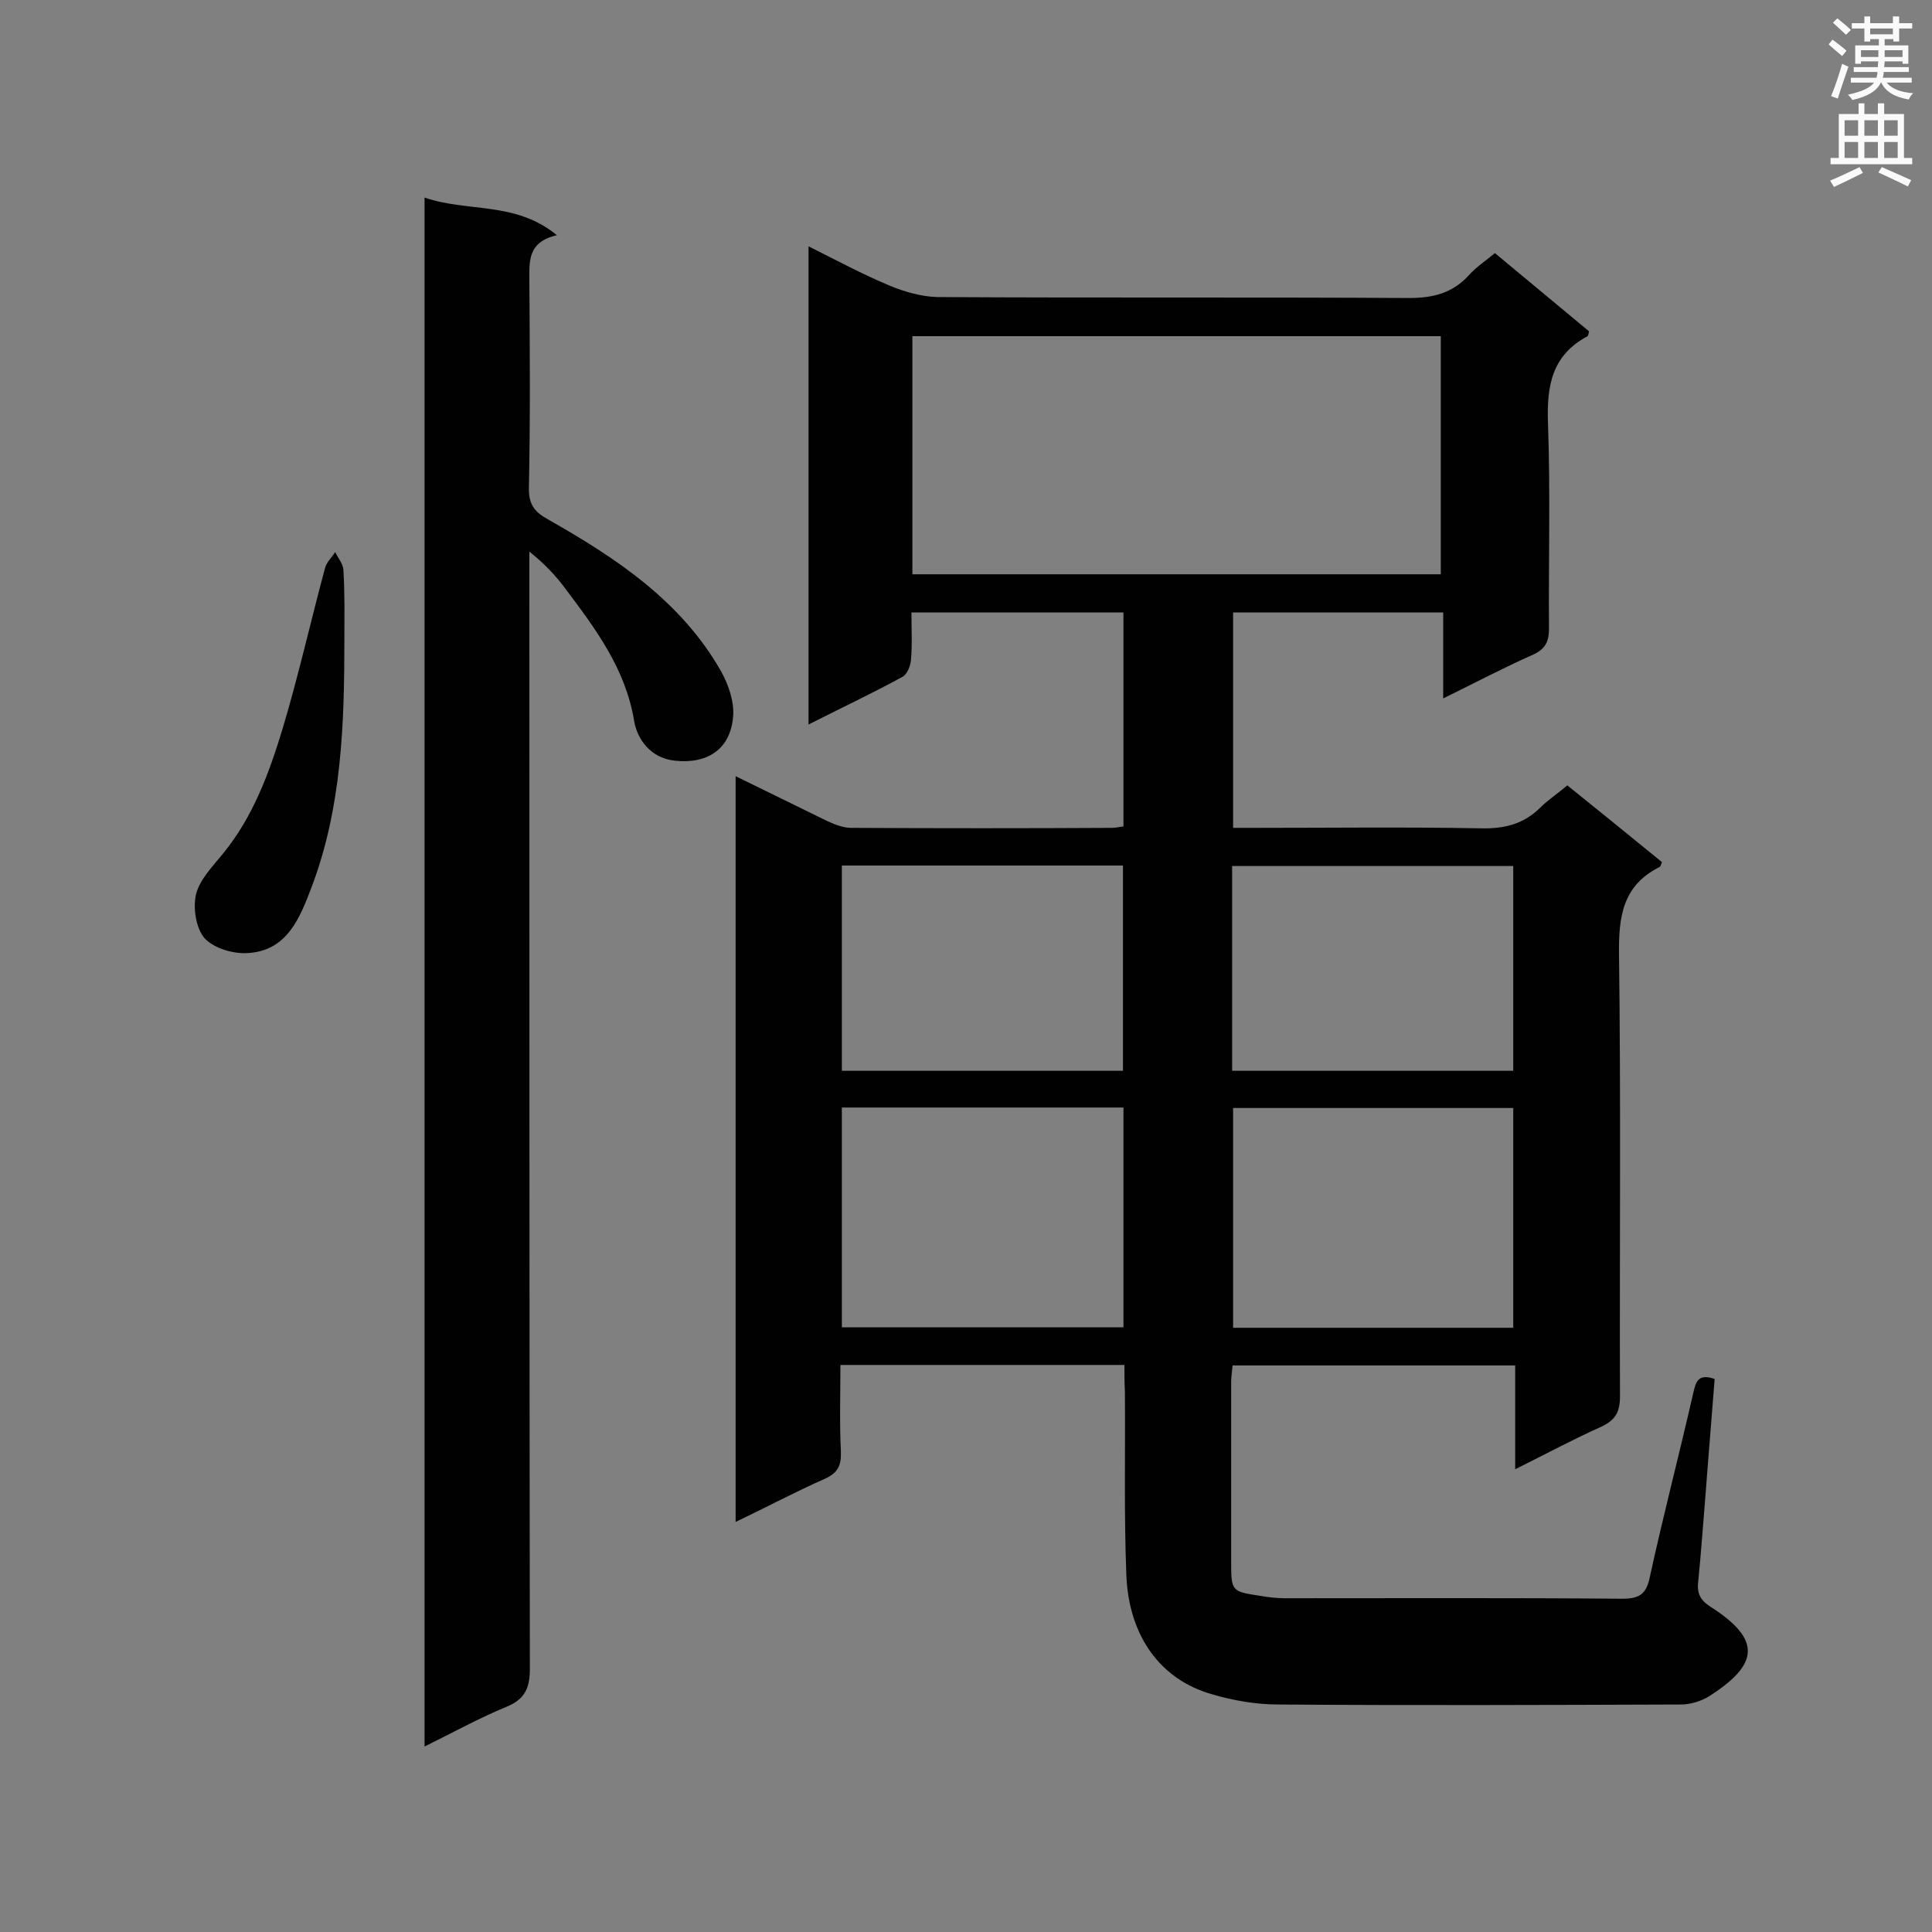 <svg enable-background="new 0 0 400 400" viewBox="0 0 400 400" xmlns="http://www.w3.org/2000/svg"><rect x="0" y="0" width="400" height="400" fill="#808080" stroke="none"/><g fill="#010101"><path d="m232.8 282.6c-19.9 0-39.1 0-58.8 0 0 6.1-.2 12 .1 18 .1 2.9-.7 4.4-3.4 5.6-6.1 2.7-11.9 5.8-18.4 8.9 0-51.7 0-102.7 0-154.4 6.6 3.2 12.8 6.3 19 9.3 1.5.7 3.3 1.4 4.9 1.4 18 .1 36.1.1 54.1 0 .7 0 1.4-.2 2.3-.3 0-14.8 0-29.4 0-44.3-14.6 0-28.9 0-43.9 0 0 3.3.2 6.6-.1 9.9-.1 1.2-.8 2.9-1.7 3.4-6.2 3.4-12.6 6.4-19.5 9.9 0-33.2 0-65.8 0-99 5.6 2.8 11 5.7 16.7 8.1 3.1 1.3 6.6 2.3 9.9 2.4 32.6.2 65.2 0 97.7.2 5 0 9-1 12.4-4.7 1.5-1.7 3.5-3 5.4-4.6 6.6 5.5 13.1 10.9 19.5 16.2-.1.5-.2.9-.3 1-7.5 4-8.5 10.4-8.2 18.2.5 14.1.1 28.2.2 42.3 0 2.7-.7 4.2-3.2 5.4-6.1 2.7-12 5.8-18.7 9.1 0-6.2 0-11.9 0-17.8-14.8 0-29 0-43.5 0v44.6h4.7c15.6 0 31.1-.2 46.7.1 4.8.1 8.8-.9 12.2-4.3 1.6-1.6 3.6-2.9 5.6-4.6 6.6 5.3 13.1 10.6 19.6 15.9-.2.5-.3.9-.5 1-7.6 3.8-8.5 10.2-8.4 18 .4 30.5.1 61.1.2 91.6 0 3.2-.9 4.9-3.9 6.3-5.8 2.6-11.4 5.6-17.8 8.8 0-7.5 0-14.3 0-21.5-19.7 0-39 0-58.5 0-.1 1.2-.3 2.3-.3 3.4v37.1c0 6.2 0 6.3 6 7.2 1.7.3 3.5.5 5.2.5 23.3 0 46.5-.1 69.8.1 3.7 0 5-1.1 5.7-4.6 2.8-12.8 6.1-25.4 9-38.1.5-2.2 1-4 4.4-2.8-.6 7.9-1.3 16-1.9 24.1-.5 5.9-.9 11.9-1.5 17.8-.3 2.5.4 3.9 2.6 5.3 10.6 6.8 9.9 11.9-.2 18.4-1.7 1.1-4 1.8-6 1.8-27.8.1-55.6.2-83.3 0-4.6 0-9.3-.8-13.7-2.1-10.7-3-17.3-12-17.8-24.7-.5-12.6-.2-25.3-.3-38-.1-1.8-.1-3.5-.1-5.5zm-43.9-163.7h109.4c0-16.7 0-33 0-49.3-36.7 0-73 0-109.4 0zm43.7 110.4c-19.7 0-39 0-58.3 0v45.5h58.3c0-15.2 0-30.2 0-45.5zm80.7.1c-19.7 0-39 0-58 0v45.5h58c0-15.3 0-30.3 0-45.5zm-139-50.2v42.5h58.2c0-14.3 0-28.3 0-42.5-19.5 0-38.6 0-58.2 0zm80.8 42.5h58.2c0-14.2 0-28.2 0-42.4-19.5 0-38.7 0-58.2 0z"/><path d="m87.9 40.9c8.9 3.1 18.8.7 27.4 7.8-6.2 1.4-5.7 5.6-5.7 9.7.1 14.3.2 28.5-.1 42.8 0 3.3 1.2 4.8 3.9 6.3 14.1 8 27.6 16.9 35.9 31.5 1.5 2.7 2.7 6.2 2.5 9.2-.5 6.9-5.3 10-12 9.3-5.2-.5-7.9-4.6-8.5-8.2-1.8-10.9-8-19.1-14.3-27.5-2-2.7-4.3-5.1-7.4-7.6v5.3c0 75.4 0 150.7.1 226.1 0 4.1-1.2 6.3-4.9 7.8-5.6 2.3-11 5.3-16.9 8.2 0-107 0-213.4 0-320.7z"/><path d="m71.3 132.2c0 17.5-.5 34.9-6.8 51.5-2.4 6.3-5 13-12.9 13.6-3.1.3-7.2-.9-9.2-3-1.8-2-2.5-6.3-1.8-9.2.8-3.1 3.5-5.8 5.6-8.4 6.2-7.6 9.5-16.6 12.3-25.8 3.3-11 5.8-22.2 8.8-33.3.3-1.2 1.4-2.2 2.1-3.3.6 1.3 1.7 2.5 1.7 3.8.3 4.8.2 9.5.2 14.1z"/></g><path d="m378.6 9.2.8-1c.9.7 1.9 1.4 2.9 2.3l-.9 1.1c-1.1-.9-2-1.7-2.8-2.4zm.5 10.7c.9-2.1 1.6-4.3 2.3-6.7.4.2.8.4 1.3.6-.7 2.1-1.5 4.3-2.2 6.6zm.4-15.2.9-.9c1 .8 2 1.6 2.8 2.4l-1 1c-1-.9-1.9-1.8-2.7-2.5zm12.5-1.3h1.2v1.4h2.7v1.1h-2.7v2.7h-1.2v-.5h-1.8v1.3h4.9v3.8h-1.2v-.5h-3.7c0 .4-.1.9-.1 1.2h5.1v1h-5.2c0 .5-.1.9-.2 1.2h6v1h-5.2c1.1 1.3 2.9 2 5.5 2.2-.4.4-.7.8-.9 1.3-2.9-.5-4.8-1.6-5.7-3.5h-.1c-.8 1.7-2.7 2.9-5.9 3.6-.2-.4-.6-.8-.9-1.1 2.8-.6 4.6-1.4 5.4-2.5h-4.8v-1h5.3c.1-.3.2-.7.2-1.2h-4.9v-1h5c0-.4 0-.8.1-1.2h-3.6v.5h-1.2v-3.8h4.9v-1.3h-1.8v.5h-1.2v-2.7h-2.6v-1.1h2.6v-1.4h1.2v1.4h4.7v-1.4zm-6.7 8.4h3.6c0-.4 0-.9 0-1.4h-3.6zm1.9-4.7h4.7v-1.2h-4.7zm6.7 3.3h-3.7v1.4h3.7z" fill="#fafafb"/><path d="m384.7 21.4h1.3v2.2h2.8v-2.2h1.3v2.2h4.1v9.1h1.7v1.3h-16.9v-1.3h1.7v-9.1h4.1v-2.2zm.3 13.2.7 1.2c-1.8.9-3.8 1.9-6 2.9-.2-.4-.5-.8-.8-1.3 2.4-1 4.4-2 6.1-2.8zm-3.1-6.5h2.8v-3.2h-2.8zm0 4.6h2.8v-3.3h-2.8zm4.1-4.6h2.8v-3.2h-2.8zm0 4.6h2.8v-3.3h-2.8zm3.6 1.9c2.1.9 4.1 1.8 6.1 2.7l-.7 1.3c-2.2-1.1-4.2-2-6.1-2.9zm3.3-9.7h-2.8v3.2h2.8zm-2.8 7.8h2.8v-3.3h-2.8z" fill="#fafafb"/></svg>